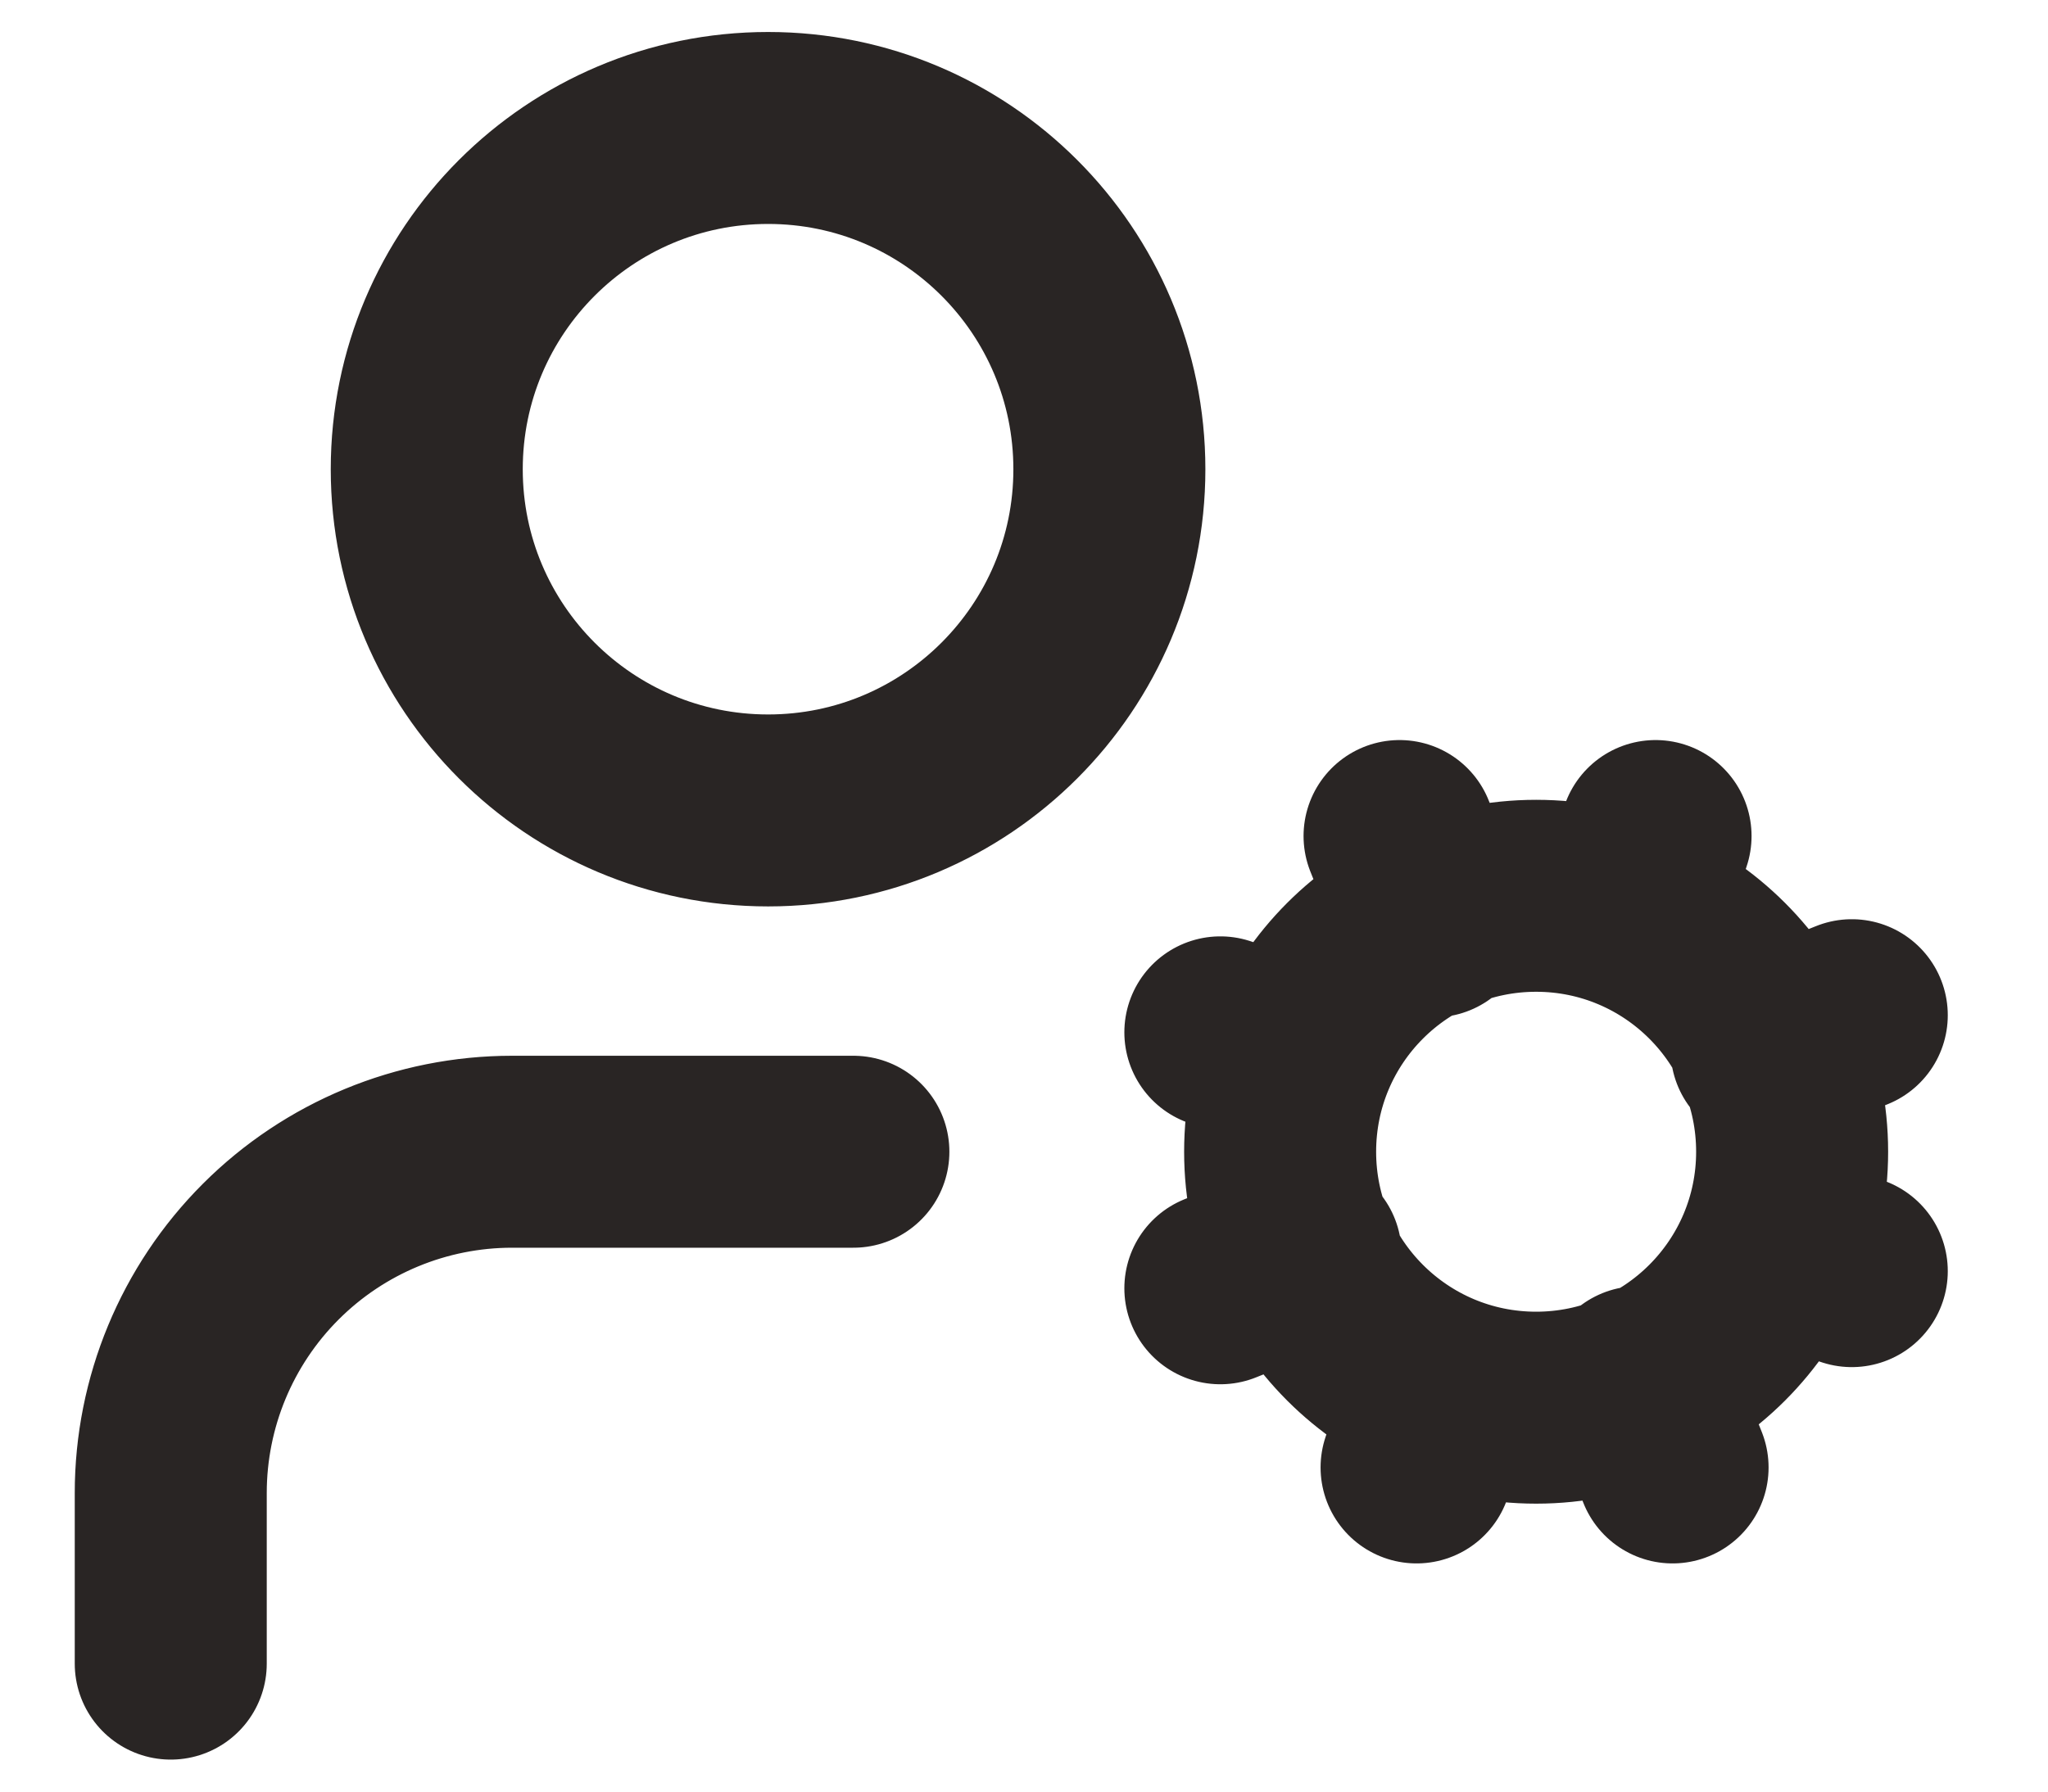 <svg width="16" height="14" viewBox="0 0 16 14" fill="none" xmlns="http://www.w3.org/2000/svg">
<path d="M6.667 9H4.001C3.293 9 2.615 9.281 2.115 9.781C1.615 10.281 1.334 10.959 1.334 11.667V13M14.467 9.933L13.867 9.733M10.134 8.267L9.534 8.067M11.067 11.467L11.267 10.867M12.734 7.133L12.934 6.533M13.067 11.467L12.801 10.8M11.201 7.2L10.934 6.533M9.534 10.067L10.2 9.8M13.801 8.2L14.467 7.933M14.001 9C14.001 10.105 13.105 11 12.001 11C10.896 11 10.001 10.105 10.001 9C10.001 7.895 10.896 7 12.001 7C13.105 7 14.001 7.895 14.001 9ZM8.667 3.667C8.667 5.139 7.473 6.333 6.001 6.333C4.528 6.333 3.334 5.139 3.334 3.667C3.334 2.194 4.528 1 6.001 1C7.473 1 8.667 2.194 8.667 3.667Z" stroke="#292524" stroke-width="1.5" stroke-linecap="round" stroke-linejoin="round"/>
</svg>
